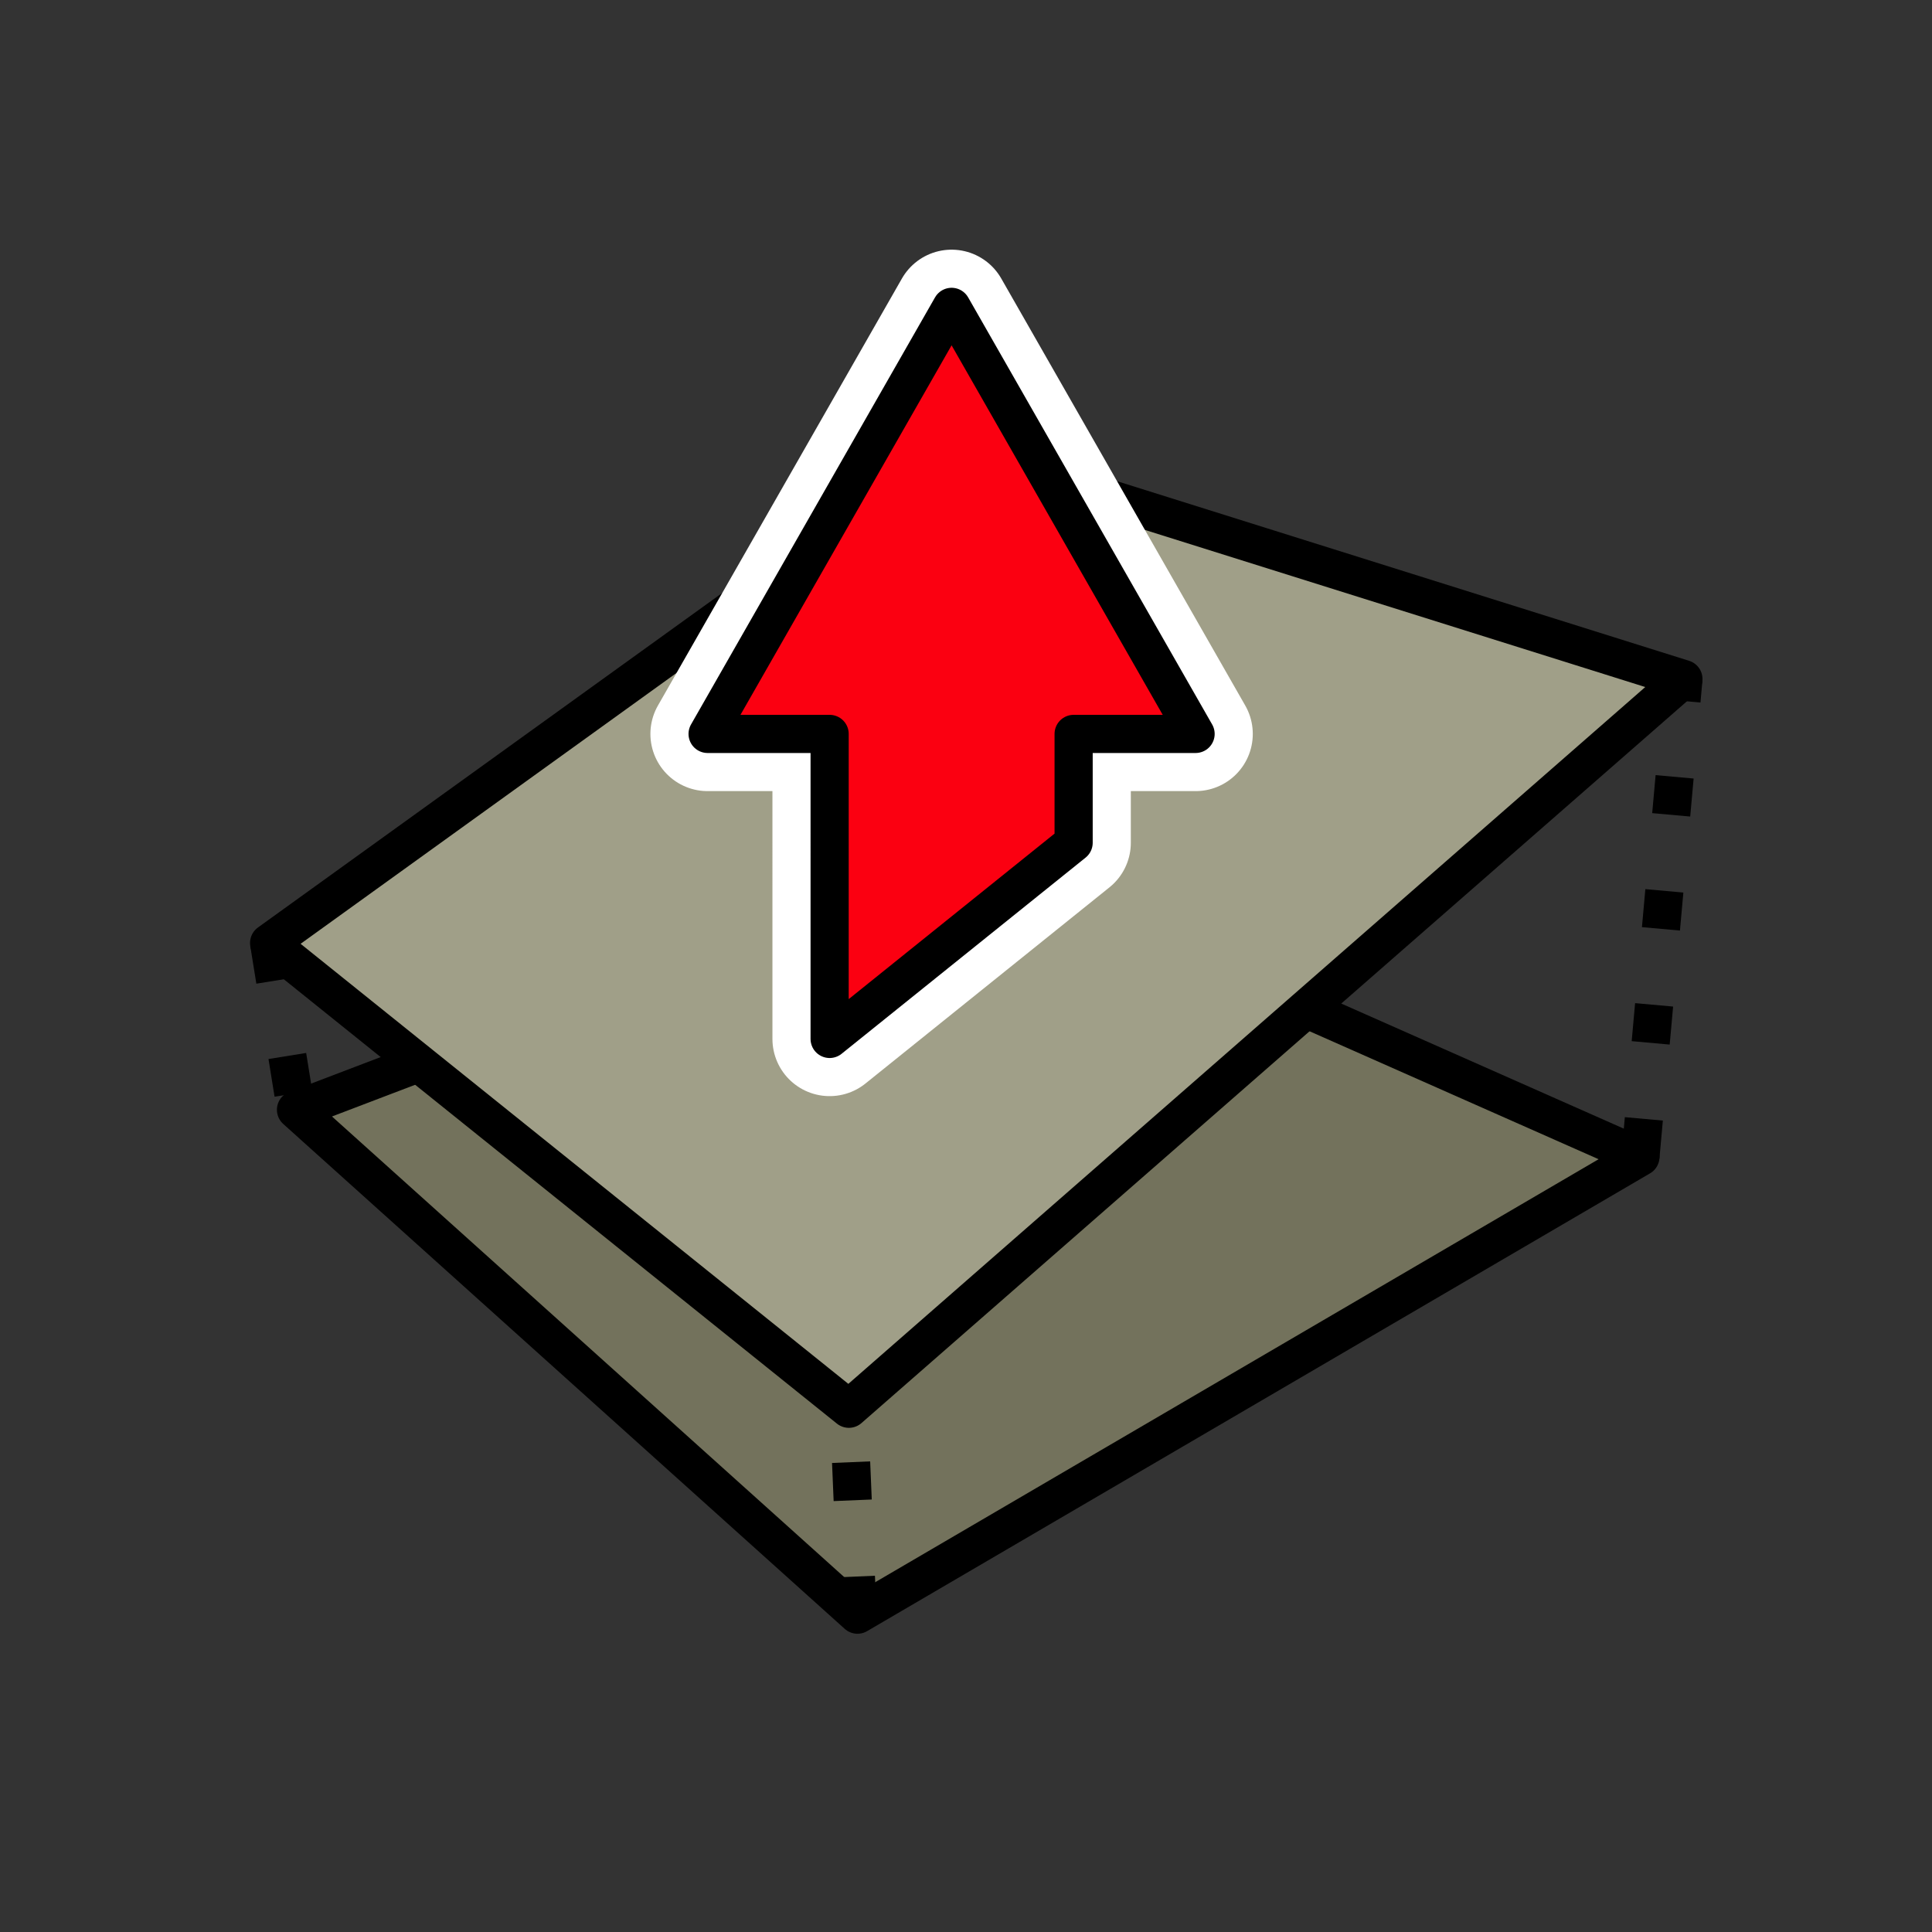 <?xml version="1.0" encoding="UTF-8" standalone="no"?>
<svg
   xmlns:dc="http://purl.org/dc/elements/1.1/"
   xmlns:cc="http://creativecommons.org/ns#"
   xmlns:rdf="http://www.w3.org/1999/02/22-rdf-syntax-ns#"
   xmlns:svg="http://www.w3.org/2000/svg"
   xmlns="http://www.w3.org/2000/svg"
   id="svg24"
   version="1.1"
   viewBox="0 0 24 24"
   height="24px"
   width="24px">
  <rect x="0" y="0" width="24" height="24" fill="#333333" stroke="none"/>
  <!-- Generator: Sketch 3.3.1 (12002) - http://www.bohemiancoding.com/sketch -->
  <title
     id="title2">tb_pushpull</title>
  <desc
     id="desc4">Created with Sketch.</desc>
  <defs
     id="defs6" />
  <path
     id="path4521"
     d="m 3.677,13.786 8.264,-3.15 8.437,3.735 -9.726,5.687 z"
     style="display:inline;fill:#73725c;fill-opacity:1;stroke:#000000;stroke-width:0.474;stroke-linecap:round;stroke-linejoin:round;stroke-miterlimit:4;stroke-dasharray:none;stroke-opacity:1" />
  <path
     id="path4519"
     d="M 3.343,11.714 11.845,5.588 20.912,8.435 10.545,17.5 Z"
     style="display:inline;fill:#a09f88;fill-opacity:1;stroke:#000000;stroke-width:0.474;stroke-linecap:round;stroke-linejoin:round;stroke-miterlimit:4;stroke-dasharray:none;stroke-opacity:1" />
  <path
     id="path4525-0"
     d="m 8.79,9.117 3.031,-5.305 3.031,5.305 H 13.337 V 10.469 l -3.031,2.437 V 9.117 Z"
     style="display:inline;fill:#fb0011;fill-opacity:1;stroke:#ffffff;stroke-width:1.421;stroke-linecap:round;stroke-linejoin:round;stroke-miterlimit:4;stroke-dasharray:none;stroke-opacity:1" />
  <path
     id="path4525"
     d="m 8.79,9.117 3.031,-5.305 3.031,5.305 H 13.337 V 10.469 l -3.031,2.437 V 9.117 Z"
     style="display:inline;fill:#fb0011;fill-opacity:1;stroke:#000000;stroke-width:0.474;stroke-linecap:round;stroke-linejoin:round;stroke-miterlimit:4;stroke-dasharray:none;stroke-opacity:1" />
  <path
     id="path4636"
     d="m 3.343,11.714 0.334,2.072"
     style="display:inline;fill:none;stroke:#000000;stroke-width:0.474;stroke-linecap:butt;stroke-linejoin:miter;stroke-miterlimit:4;stroke-dasharray:0.474,0.948;stroke-dashoffset:0;stroke-opacity:1" />
  <path
     id="path4638"
     d="M 10.652,20.058 10.545,17.5"
     style="display:inline;fill:none;stroke:#000000;stroke-width:0.474;stroke-linecap:butt;stroke-linejoin:miter;stroke-miterlimit:4;stroke-dasharray:0.474,0.948;stroke-dashoffset:0;stroke-opacity:1" />
  <path
     id="path4640"
     d="M 20.378,14.371 20.912,8.435"
     style="display:inline;fill:none;stroke:#000000;stroke-width:0.474;stroke-linecap:butt;stroke-linejoin:miter;stroke-miterlimit:4;stroke-dasharray:0.474,0.948;stroke-dashoffset:0;stroke-opacity:1" />
</svg>
